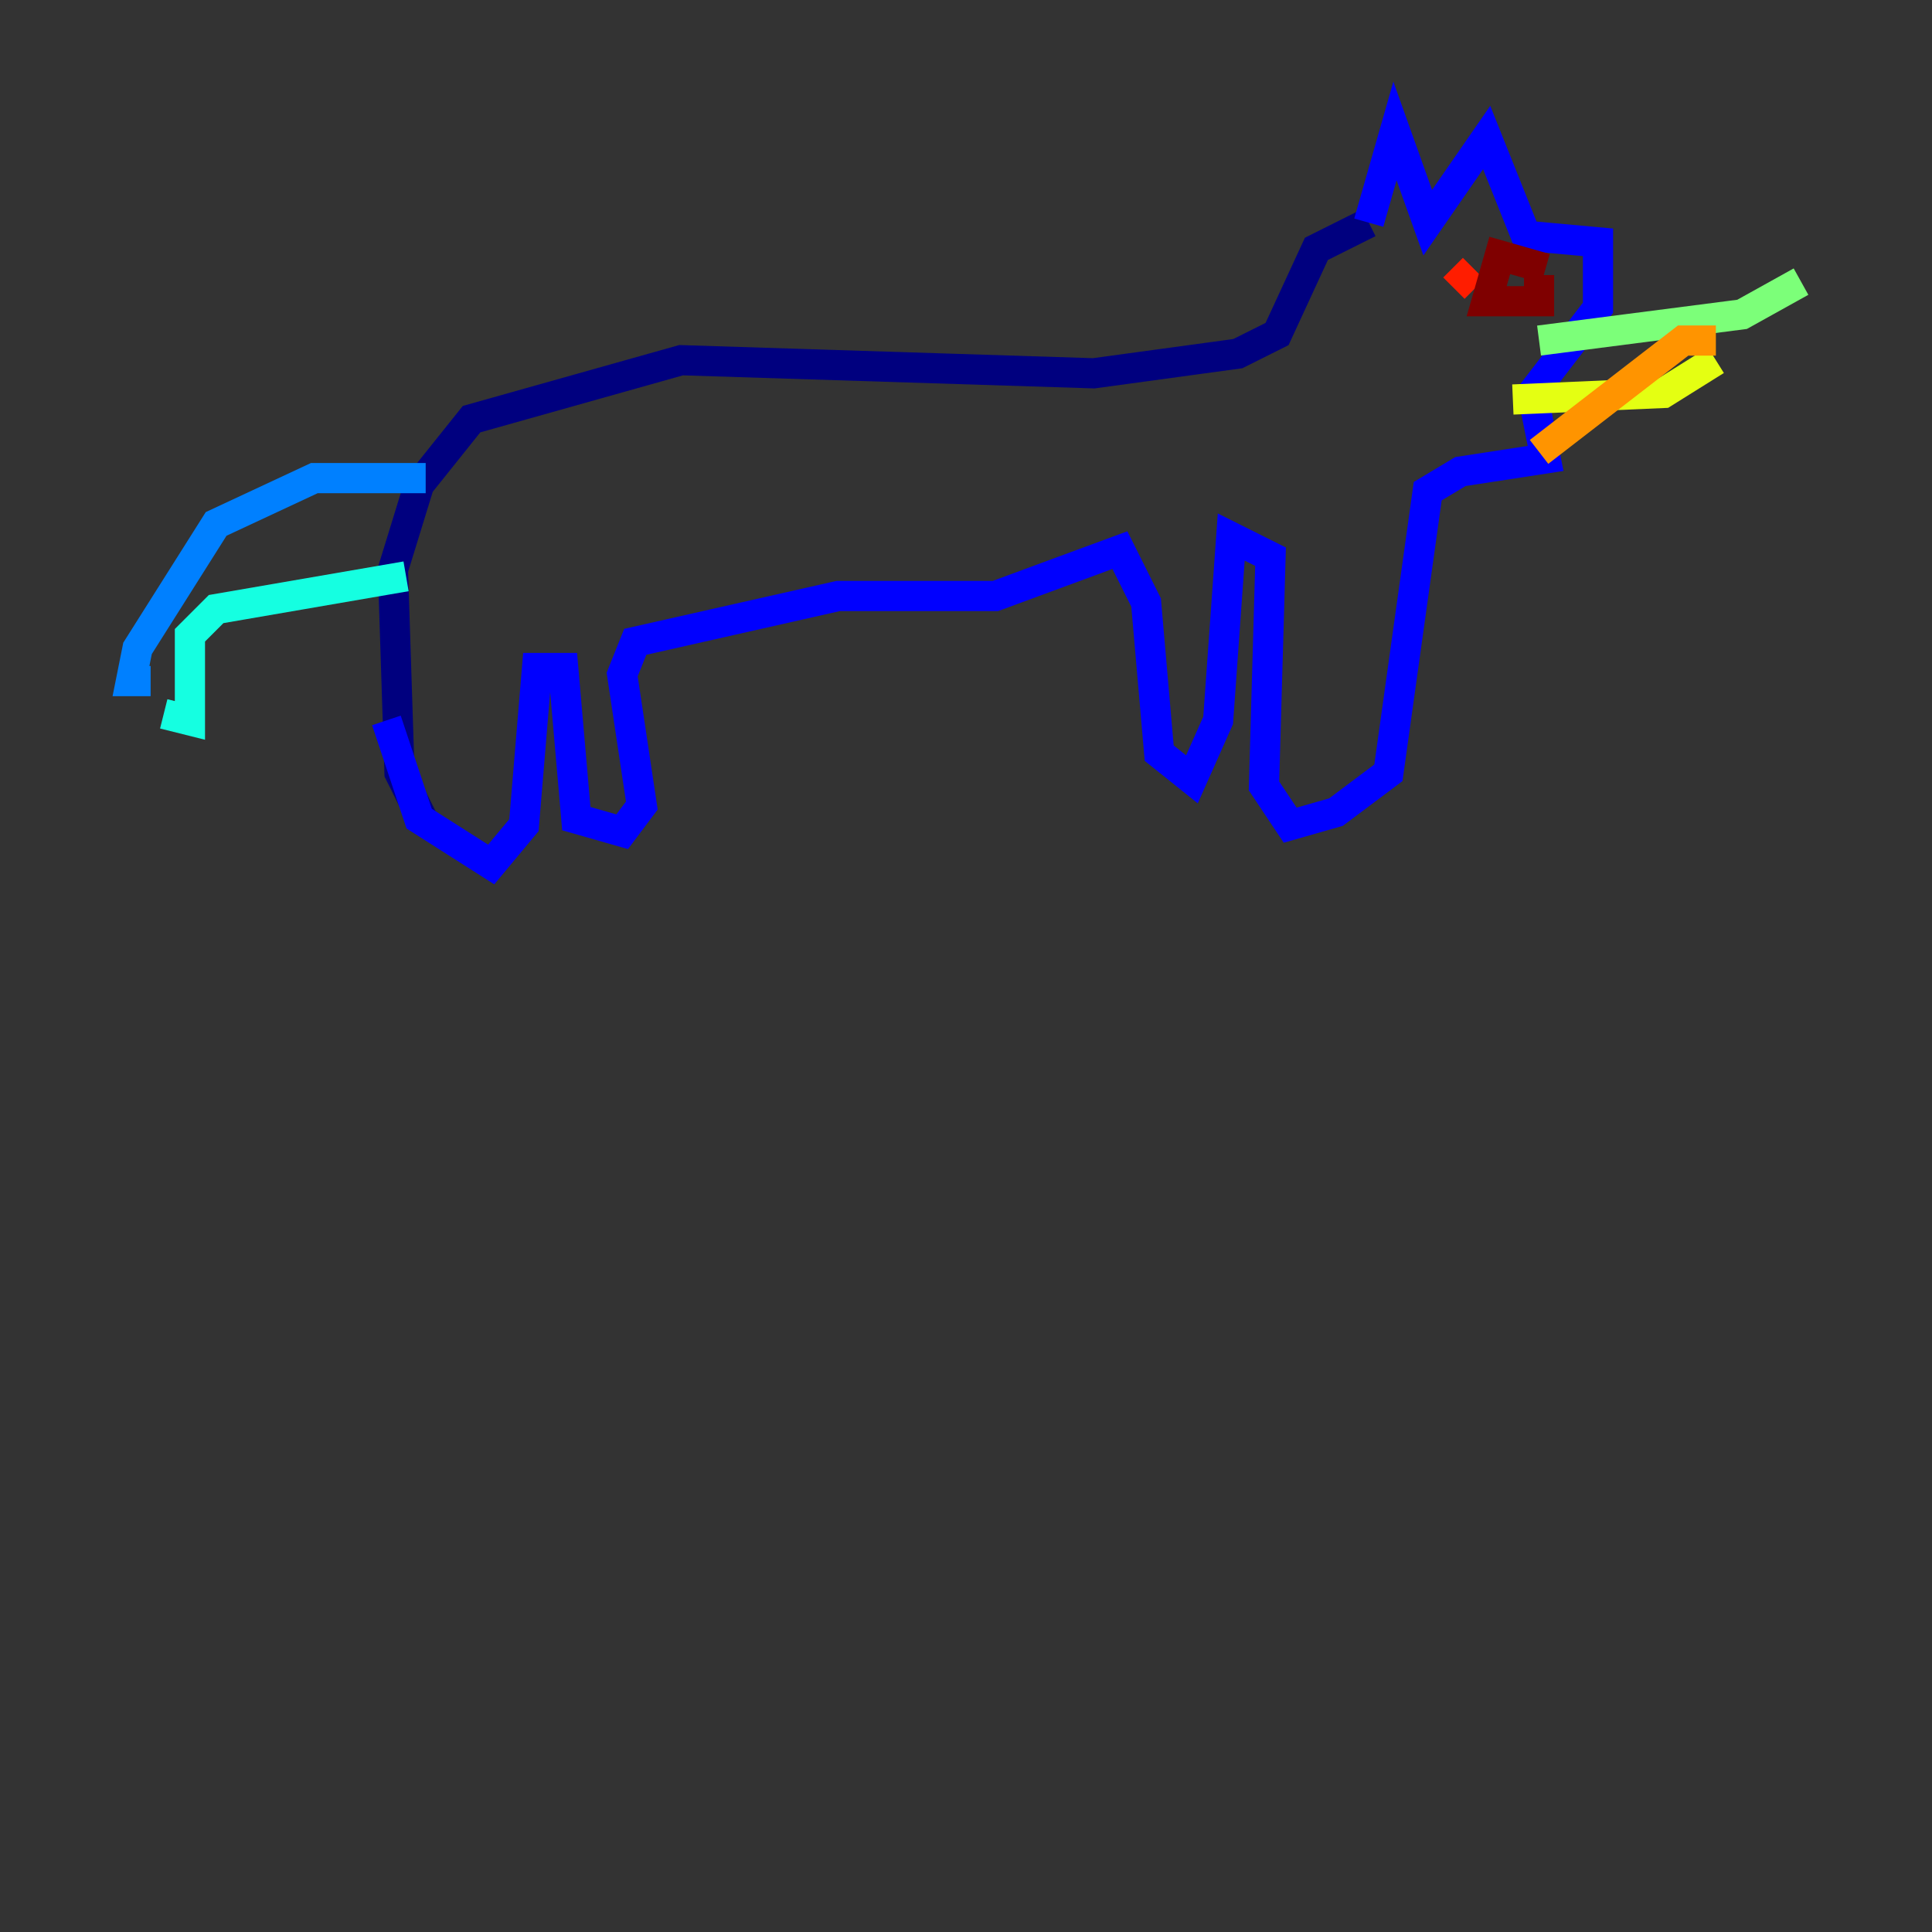<?xml version="1.0" encoding="utf-8" ?>
<svg baseProfile="tiny" height="128" version="1.2" viewBox="0,0,128,128" width="128" xmlns="http://www.w3.org/2000/svg" xmlns:ev="http://www.w3.org/2001/xml-events" xmlns:xlink="http://www.w3.org/1999/xlink"><rect x="0" y="0" width="128" height="128" fill="#333333" stroke="none"/><defs /><polyline fill="none" points="28.203,54.671 26.468,51.2 26.034,37.749 27.77,32.108 31.241,27.77 45.125,23.864 72.461,24.732 82.007,23.43 84.61,22.129 87.214,16.488 90.685,14.752" stroke="#00007f" stroke-width="2" /><polyline fill="none" points="90.685,14.752 92.42,8.678 94.59,14.752 98.495,9.112 101.098,15.62 105.871,16.054 105.871,20.393 101.532,26.034 102.4,30.373 96.759,31.241 94.59,32.542 91.986,51.2 88.515,53.803 85.478,54.671 83.742,52.068 84.176,36.881 81.573,35.58 80.705,47.729 78.969,51.634 76.8,49.898 75.932,39.919 74.197,36.447 65.953,39.485 55.539,39.485 42.088,42.522 41.22,44.691 42.522,53.37 41.22,55.105 38.183,54.237 37.315,44.258 35.58,44.258 34.712,54.671 32.542,57.275 27.77,54.237 25.6,47.729" stroke="#0000ff" stroke-width="2" /><polyline fill="none" points="28.203,31.675 20.827,31.675 14.319,34.712 9.112,42.956 8.678,45.125 9.98,45.125" stroke="#0080ff" stroke-width="2" /><polyline fill="none" points="26.902,38.183 14.319,40.352 12.583,42.088 12.583,47.729 10.848,47.295" stroke="#15ffe1" stroke-width="2" /><polyline fill="none" points="101.966,22.563 115.417,20.827 119.322,18.658" stroke="#7cff79" stroke-width="2" /><polyline fill="none" points="100.231,26.468 110.21,26.034 113.681,23.864" stroke="#e4ff12" stroke-width="2" /><polyline fill="none" points="101.966,29.939 111.512,22.563 113.681,22.563" stroke="#ff9400" stroke-width="2" /><polyline fill="none" points="96.325,19.091 97.627,17.79" stroke="#ff1d00" stroke-width="2" /><polyline fill="none" points="101.966,18.224 101.966,19.959 98.495,19.959 99.363,16.922 102.4,17.79" stroke="#7f0000" stroke-width="2" /></svg>